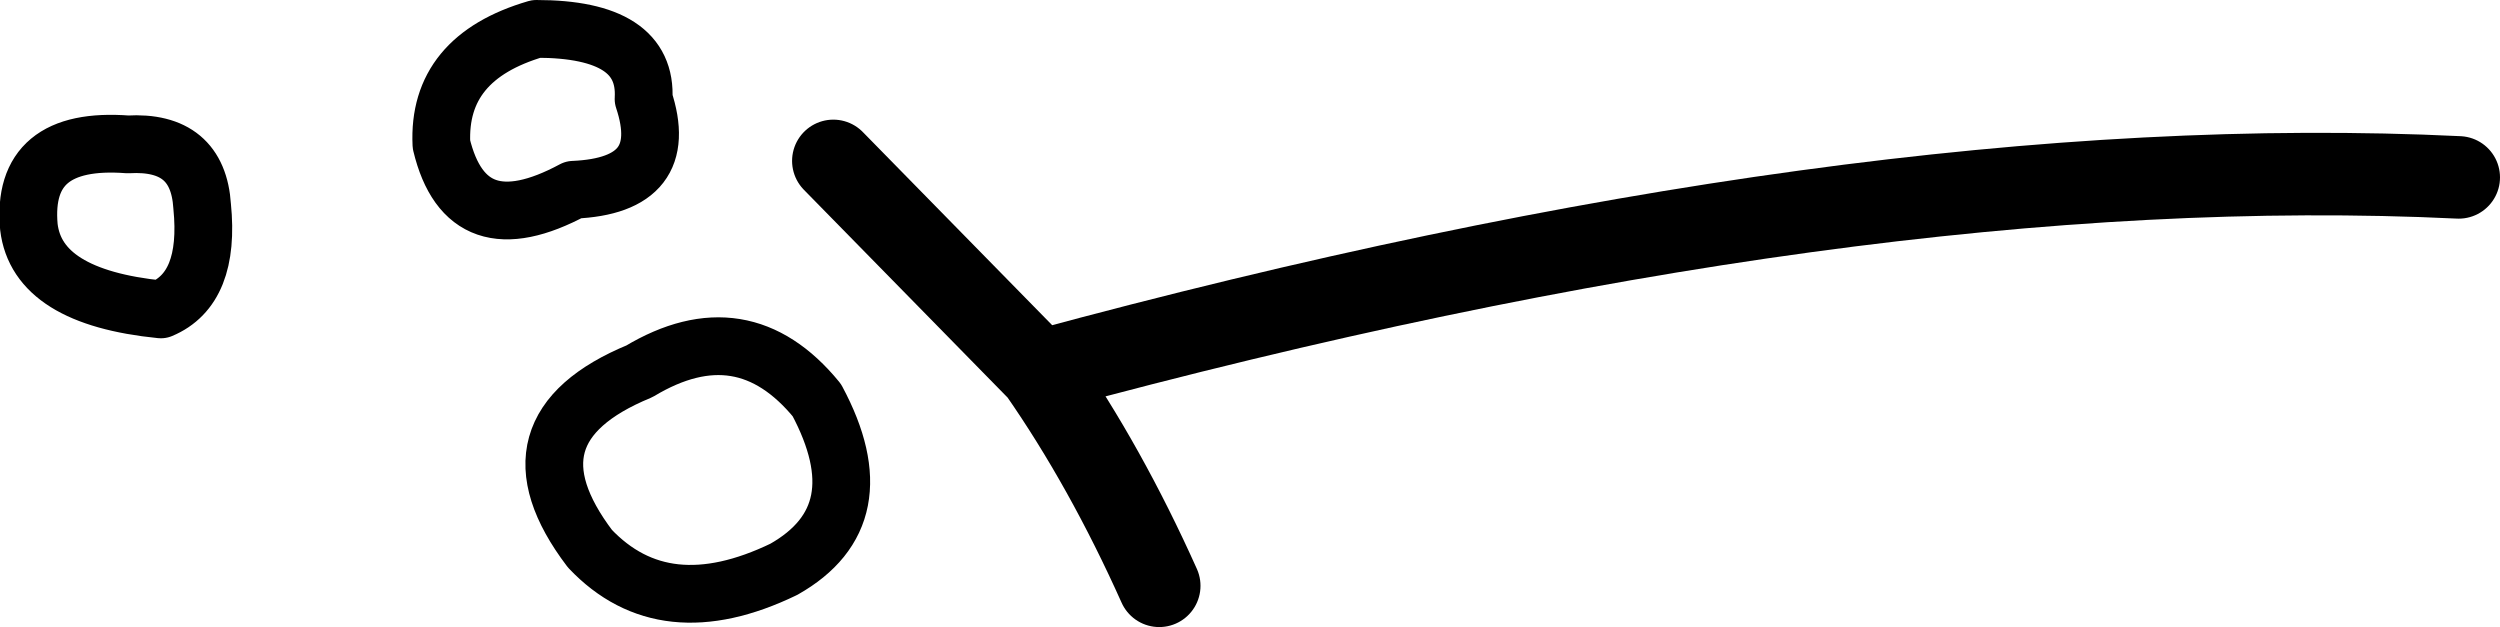 <?xml version="1.0" encoding="UTF-8" standalone="no"?>
<svg xmlns:xlink="http://www.w3.org/1999/xlink" height="7.6px" width="30.3px" xmlns="http://www.w3.org/2000/svg">
  <g transform="matrix(1.0, 0.0, 0.0, 1.0, 15.1, 3.8)">
    <path d="M-14.75 -1.05 Q-14.85 -2.15 -13.55 -2.05 -12.7 -2.1 -12.65 -1.3 -12.55 -0.3 -13.15 -0.05 -14.65 -0.2 -14.75 -1.05 M-8.15 -1.5 Q-9.45 -0.8 -9.75 -2.05 -9.8 -3.1 -8.6 -3.45 -7.25 -3.45 -7.3 -2.6 -6.95 -1.55 -8.15 -1.5 M-5.6 3.1 Q-7.05 3.8 -7.95 2.85 -9.05 1.4 -7.35 0.7 -6.1 -0.05 -5.2 1.05 -4.45 2.45 -5.6 3.1" fill="none" stroke="#000000" stroke-linecap="round" stroke-linejoin="round" stroke-width="0.7"/>
    <path d="M14.7 -1.65 Q7.45 -2.0 -2.5 0.7 -1.7 1.85 -1.05 3.3 M-5.0 -1.85 L-2.5 0.7" fill="none" stroke="#000000" stroke-linecap="round" stroke-linejoin="round" stroke-width="1.0"/>
  </g>
</svg>
